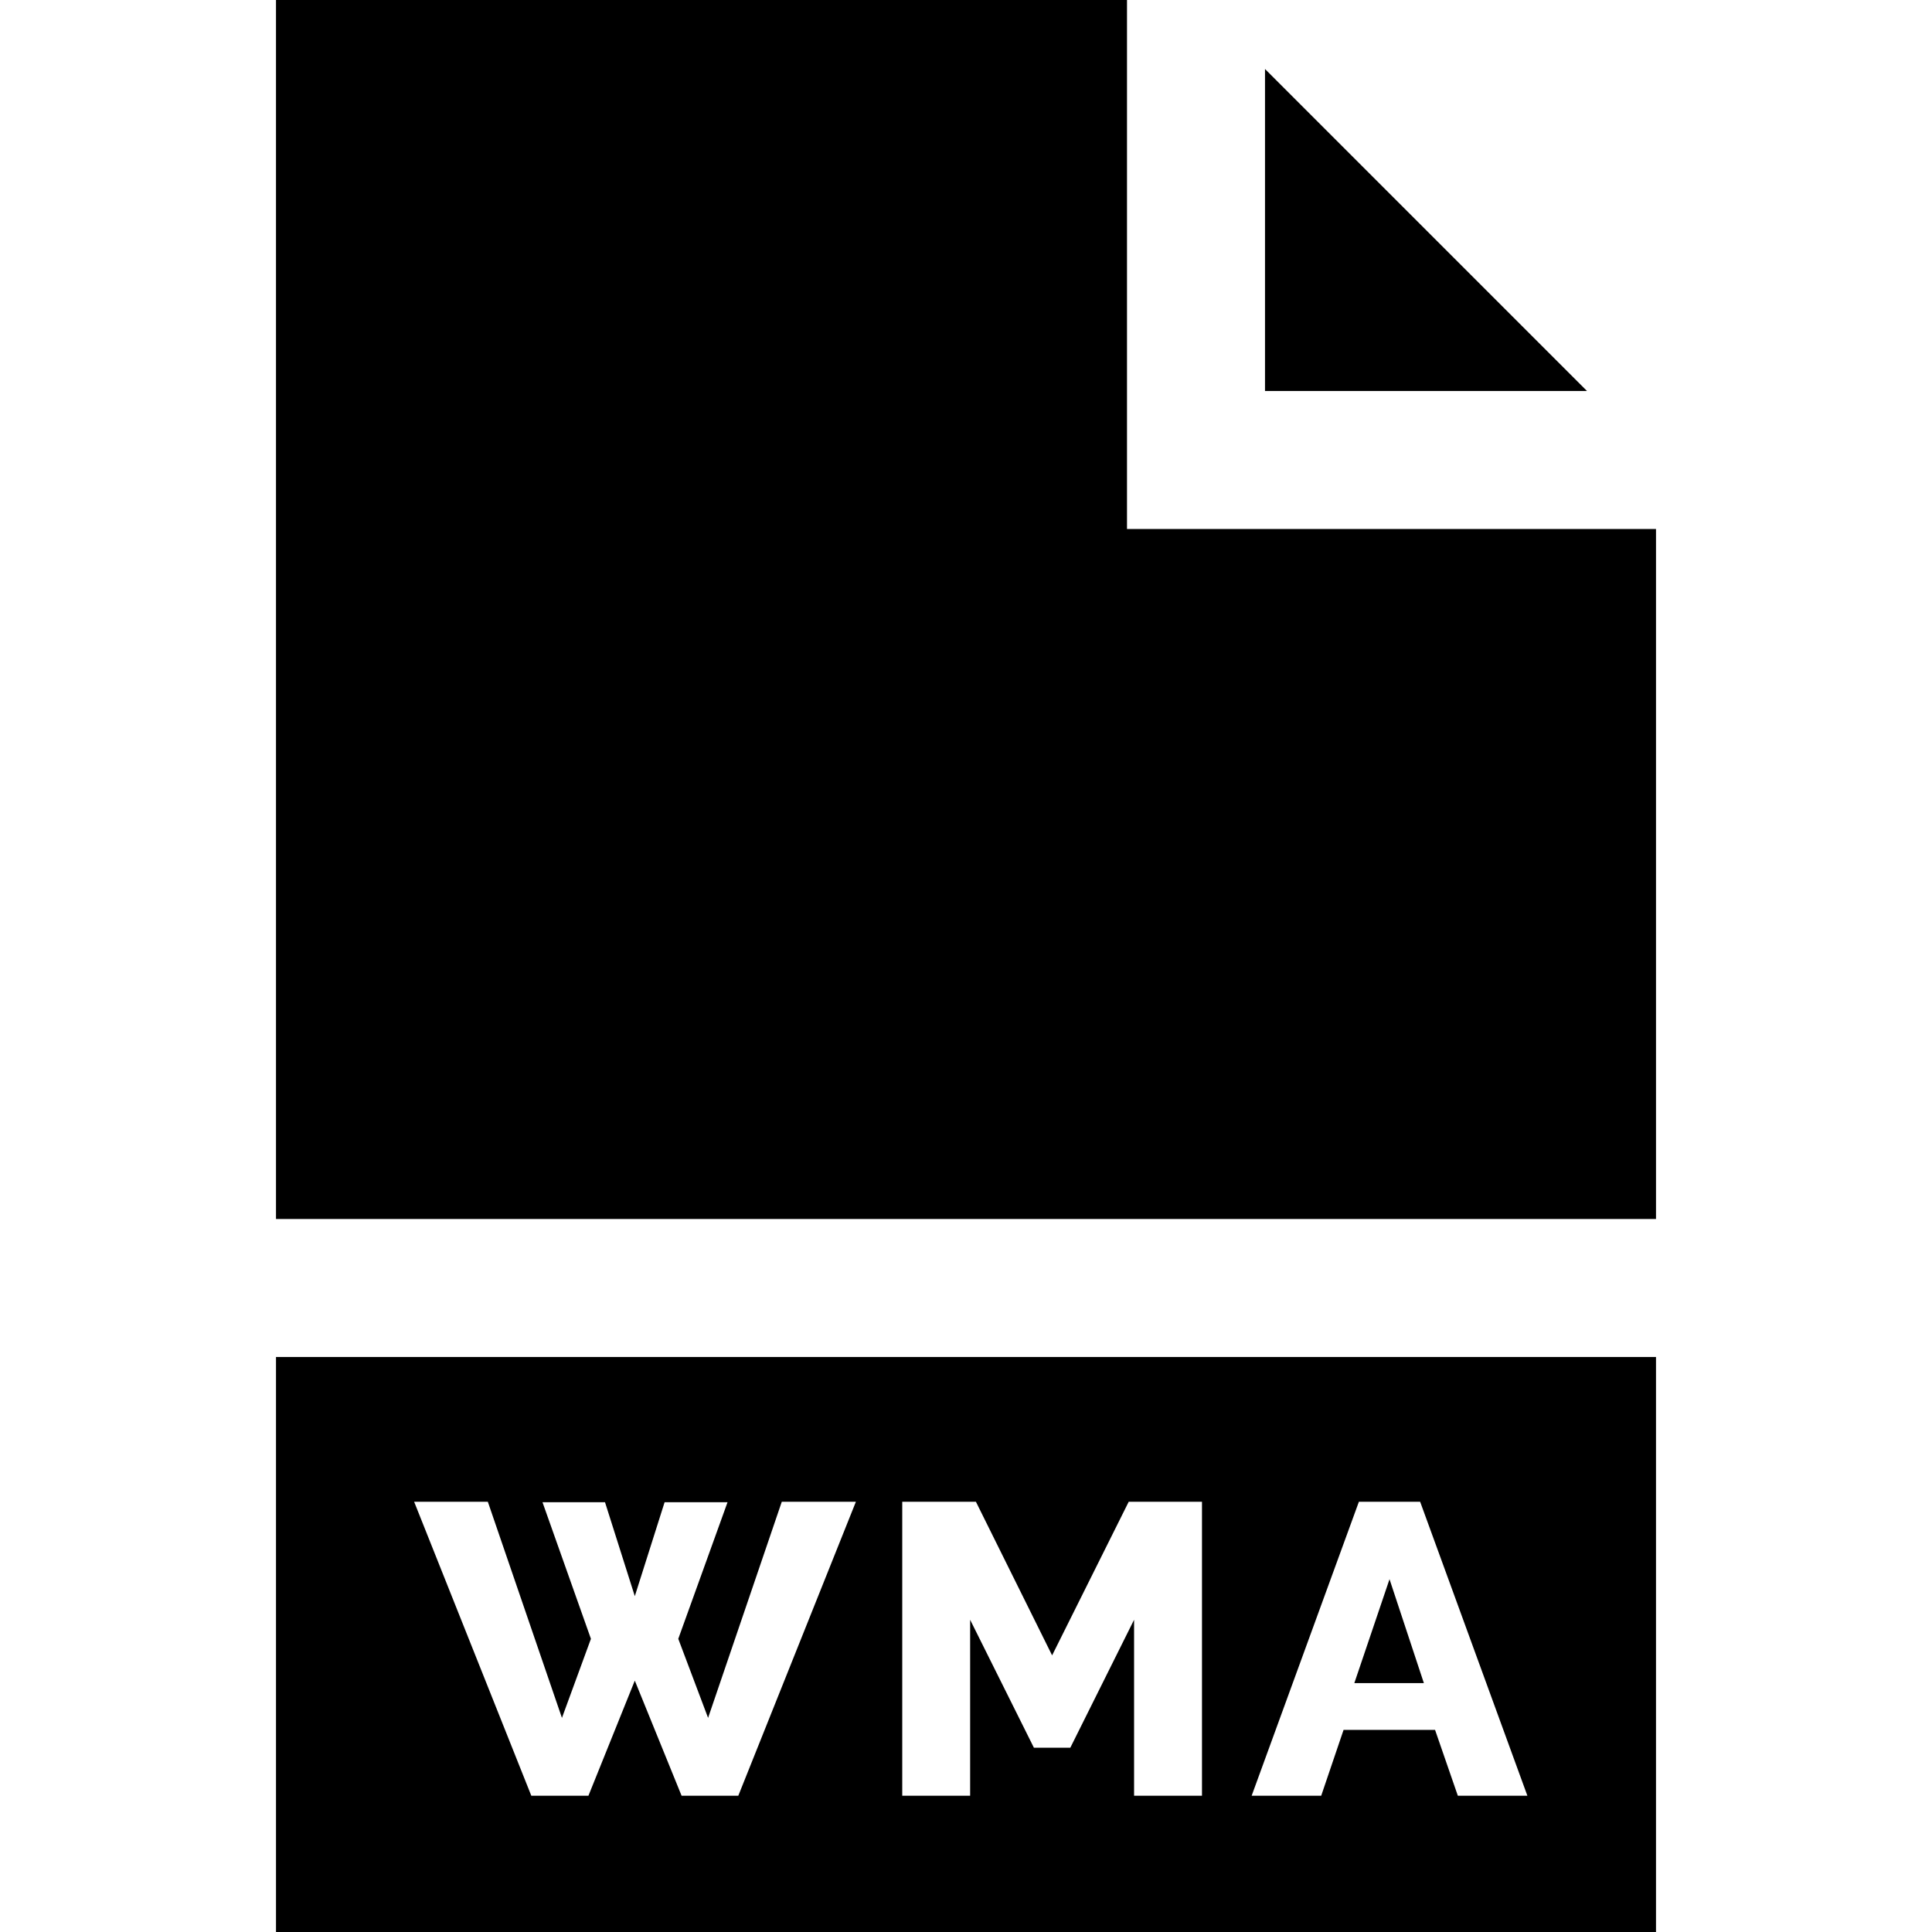 <?xml version="1.0" encoding="iso-8859-1"?>
<!-- Generator: Adobe Illustrator 19.0.0, SVG Export Plug-In . SVG Version: 6.00 Build 0)  -->
<svg version="1.1" id="Layer_1" xmlns="http://www.w3.org/2000/svg" xmlns:xlink="http://www.w3.org/1999/xlink" x="0px" y="0px"
	 viewBox="0 0 420 420" style="enable-background:new 0 0 420 420;" xml:space="preserve">
<g>
	<polygon points="275,15 275,85 345,85 	"/>
	<polygon points="245,115 245,0 60,0 60,265 360,265 360,115 	"/>
	<path d="M60,420h300V295H60V420z M295.409,326.474h13.319l23.311,63.9h-15.12l-4.95-14.31h-19.89l-4.86,14.31h-15.12
		L295.409,326.474z M196.14,326.474h16.02l16.56,33.39l16.649-33.39h15.932v63.9h-14.762v-38.25l-13.859,27.81h-7.92l-13.86-27.81
		v38.25h-14.76V326.474z M106.051,326.474l16.11,46.98l6.3-17.19l-10.53-29.7h13.59l6.48,20.43l6.48-20.43h13.68l-10.71,29.7
		l6.48,17.19l16.02-46.98h16.11l-25.56,63.9h-12.33l-10.17-25.02l-10.08,25.02h-12.42l-25.47-63.9H106.051z"/>
	<polygon points="302.069,343.304 294.419,365.894 309.539,365.894 	"/>
</g>
<g>
</g>
<g>
</g>
<g>
</g>
<g>
</g>
<g>
</g>
<g>
</g>
<g>
</g>
<g>
</g>
<g>
</g>
<g>
</g>
<g>
</g>
<g>
</g>
<g>
</g>
<g>
</g>
<g>
</g>
</svg>
